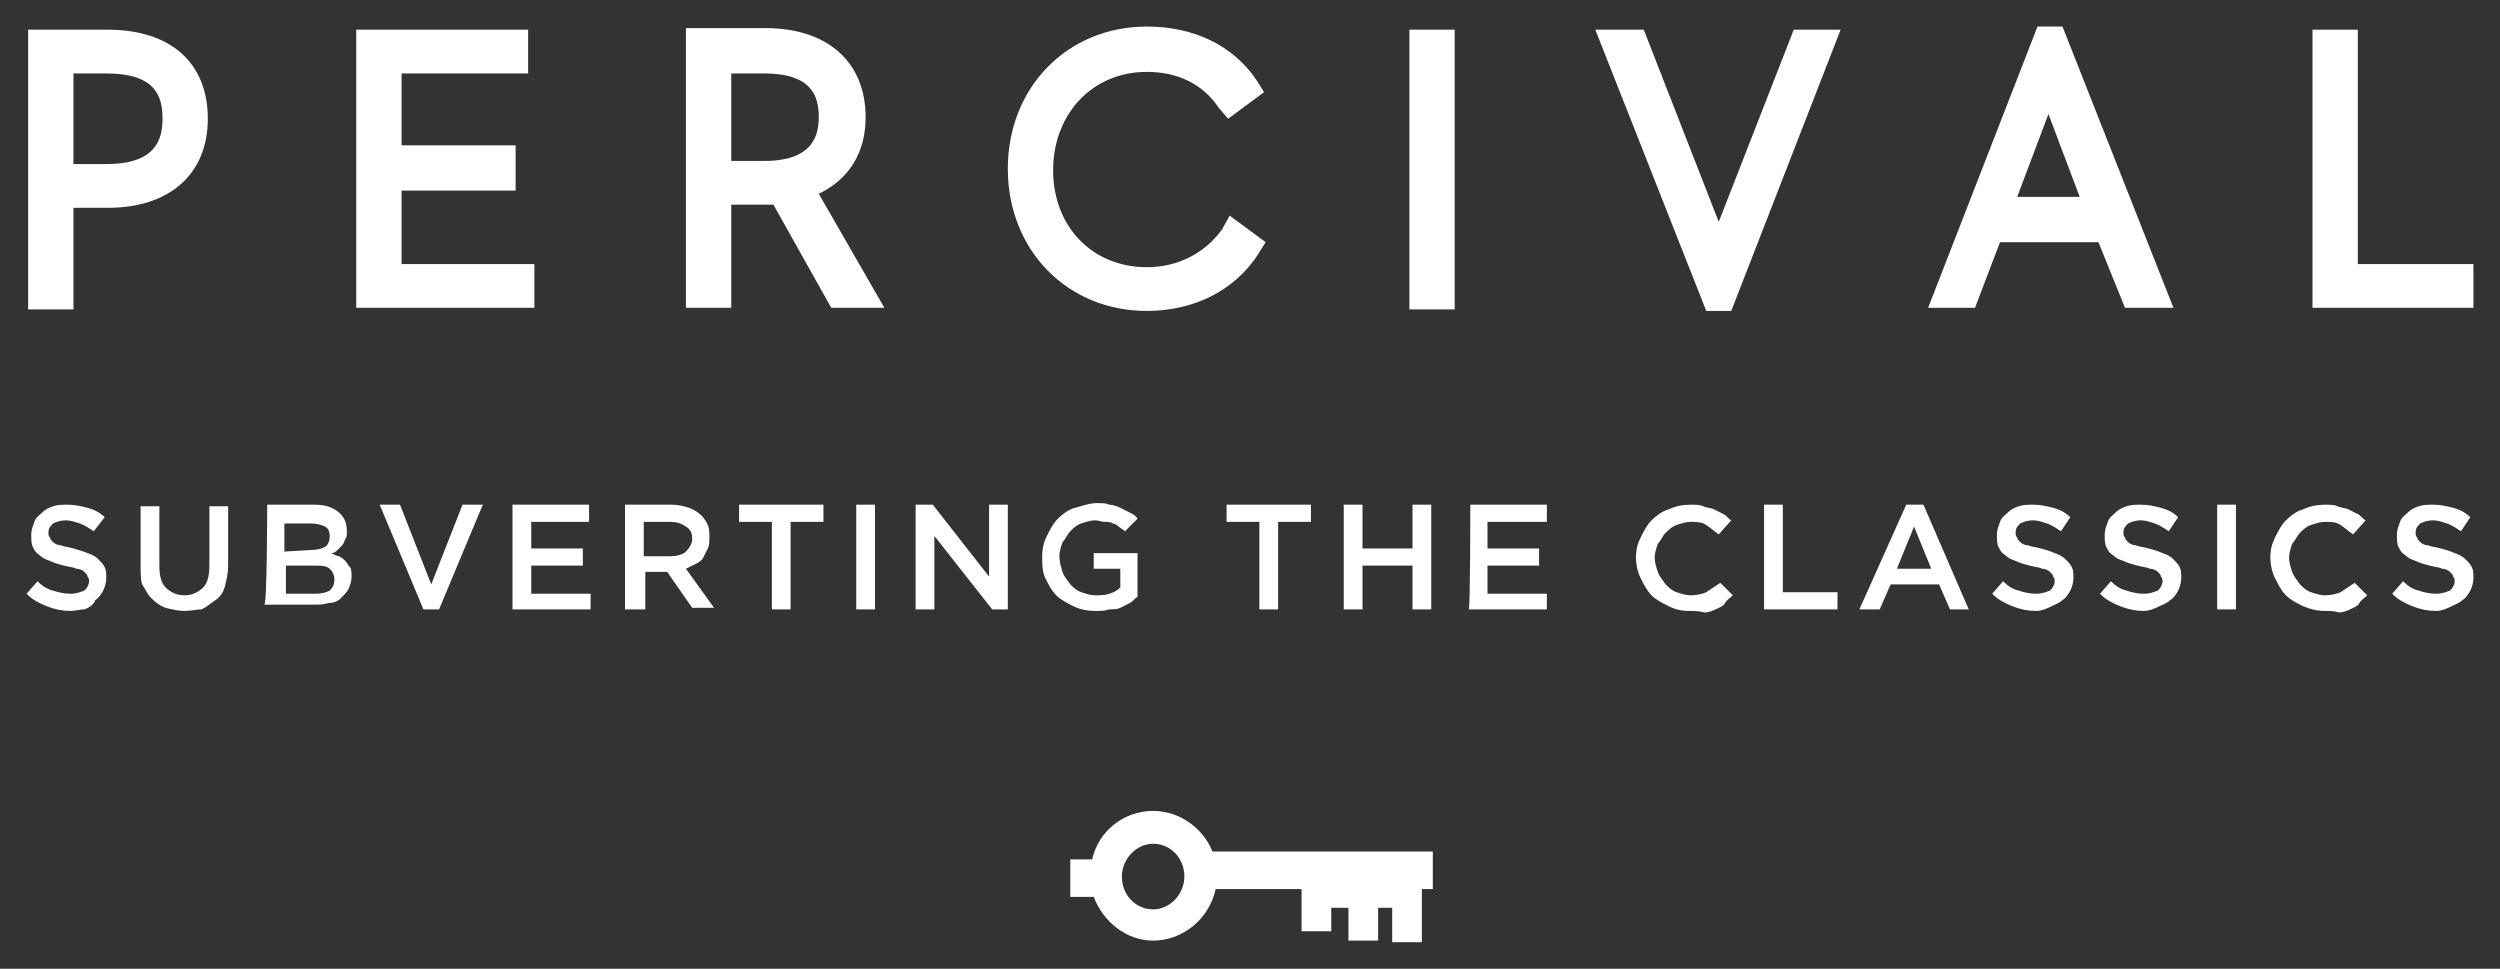 <svg version="1.1" id="Layer_1" xmlns="http://www.w3.org/2000/svg" x="0" y="0" viewBox="0 0 160 62" xml:space="preserve"><rect x="0" y="0" width="160" height="62" fill="#333333" stroke="none"/><path d="M73.8 51.9c-1.9 0-3.5 1.3-3.9 3.1h-1.4v2.4H70c.6 1.6 2.1 2.8 3.8 2.8 1.9 0 3.6-1.4 4-3.3h5.5v2.7h1.9v-1.5h1.1v2.1h1.9v-2.1h.9v2.2H91v-3.4h.7v-2.4H77.6c-.6-1.5-2.1-2.6-3.8-2.6zm2 4.2c0 1.1-.9 2.1-2 2.1s-2-.9-2-2.1c0-1.1.9-2.1 2-2.1s2 .9 2 2.1zM6.9 1.9H1.8v17.9h2.9v-6.5h2.2c4 0 6.4-2.2 6.4-5.7 0-3.6-2.4-5.7-6.4-5.7zM4.7 4.7h2.1c3.2 0 3.6 1.5 3.6 2.9 0 1.3-.4 2.9-3.6 2.9H4.7V4.7zm21 7.5H33V9.3h-7.3V4.7h8.1V1.9h-11v17.8h11.4v-2.8h-8.5v-4.7zm29.7-4.7C55.4 4 53 1.8 49 1.8h-5.1v17.9h2.9v-6.6h2.7l3.7 6.6h3.4l-4.2-7.3c1.9-.9 3-2.6 3-4.9zm-8.6-2.8h2.1c3.1 0 3.5 1.5 3.5 2.8 0 1.2-.4 2.8-3.5 2.8h-2.1V4.7zm31.4 10c-1.1 1.5-2.8 2.4-4.8 2.4-3.5 0-6-2.6-6-6.2s2.5-6.3 6-6.3c2 0 3.6.8 4.6 2.3l.6.7 2.3-1.7-.5-.8c-1.5-2.2-4-3.4-7-3.4-5.1 0-8.9 3.9-8.9 9.1s3.8 9.1 8.9 9.1c3 0 5.6-1.3 7.1-3.6l.5-.8-2.3-1.7-.5.9zm12-12.8h2.9v17.9h-2.9V1.9zM110 14.2l-4.8-12.3h-3.1l7.1 18h1.6l7-18h-3L110 14.2zm20.4-12.5l-7 18h3l1.6-4.2h6.3l1.7 4.2h3.1l-7.1-18h-1.6zm-1.3 10.9l2-5.3 2 5.3h-4zm21.8 4.3v-15H148v17.8h10.3v-2.8h-7.4zM4.5 39.1c-.5 0-1-.1-1.5-.3-.5-.2-.9-.4-1.3-.8l.7-.8c.3.3.6.5 1 .6.3.1.7.2 1.1.2.4 0 .6-.1.9-.2.2-.2.3-.4.3-.6 0-.1 0-.2-.1-.3 0-.1-.1-.2-.2-.3-.1-.1-.3-.2-.5-.2-.2-.1-.4-.1-.8-.2s-.7-.2-.9-.3c-.3-.1-.5-.2-.7-.4-.2-.1-.3-.3-.4-.5-.1-.2-.1-.5-.1-.8 0-.3.1-.5.2-.8s.3-.4.5-.6c.2-.2.4-.3.7-.4.3-.1.6-.1.9-.1.5 0 .9.1 1.3.2s.8.3 1.1.6L6 34c-.3-.2-.6-.4-.9-.5-.3-.1-.6-.2-.9-.2-.3 0-.6.1-.8.2-.2.2-.3.3-.3.6 0 .1 0 .2.1.3 0 .1.1.2.2.3.1.1.3.2.5.2.2.1.5.1.8.2.3.1.7.2.9.3.3.1.5.2.7.4.2.2.3.3.4.5.1.2.1.4.1.7 0 .3-.1.6-.2.8-.1.2-.3.5-.5.6-.1.3-.4.5-.7.6-.3 0-.6.1-.9.1zm7.3 0c-.4 0-.8-.1-1.2-.2-.3-.1-.6-.3-.9-.6s-.4-.6-.6-.9c-.1-.3-.1-.7-.1-1.2v-3.8h1.2v3.8c0 .6.1 1.1.4 1.4.3.3.7.5 1.2.5s.9-.2 1.2-.5.4-.8.4-1.4v-3.8h1.2v3.8c0 .5-.1.9-.2 1.3s-.3.7-.6.9-.5.4-.9.6c-.3 0-.7.1-1.1.1zm5.3-6.8h3c.8 0 1.3.2 1.7.6.3.3.4.7.4 1.1 0 .2 0 .4-.1.5-.1.2-.1.3-.2.4l-.3.3c-.1.1-.2.2-.4.2.2.1.4.2.5.2.2.1.3.2.4.3.1.1.2.3.3.4s.1.4.1.6c0 .3-.1.6-.2.8-.1.2-.3.4-.5.6-.2.2-.5.3-.8.3-.3.1-.6.1-1 .1h-3.1c.2.3.2-6.4.2-6.4zm2.8 2.9c.4 0 .7-.1.9-.2.2-.1.3-.4.3-.7 0-.3-.1-.5-.3-.6-.2-.1-.5-.2-.9-.2h-1.7v1.8l1.7-.1zm.3 2.8c.4 0 .7-.1.9-.2.2-.2.3-.4.3-.7 0-.3-.1-.5-.3-.7s-.6-.2-1-.2h-1.8V38h1.9zm4.1-5.7h1.3l2 5.1 2-5.1h1.3L28.1 39h-1l-2.8-6.7zm8.5 0h4.9v1.1H34v1.7h3.3v1.1H34V38h3.8v1h-5v-6.7zm7.2 0h3c.4 0 .8.1 1.1.2.3.1.6.3.8.5.2.2.3.4.4.6.1.2.1.5.1.8 0 .3 0 .5-.1.7l-.3.6c-.1.2-.3.3-.5.4l-.6.3 1.8 2.5h-1.4l-1.6-2.3h-1.4V39H40v-6.7zm2.9 3.3c.4 0 .8-.1 1-.3.2-.2.4-.5.4-.8 0-.4-.1-.6-.4-.8s-.6-.3-1-.3h-1.7v2.2h1.7zm6.5-2.2h-2.1v-1.1h5.4v1.1h-2.1V39h-1.2v-5.6zm5.4-1.1H56V39h-1.2v-6.7zm3.8 0h1.1l3.6 4.6v-4.6h1.2V39h-1l-3.7-4.7V39h-1.2v-6.7zm11.5 6.8c-.5 0-1-.1-1.4-.3s-.8-.4-1.1-.7c-.3-.3-.5-.7-.7-1.1-.2-.4-.2-.9-.2-1.4 0-.5.1-.9.3-1.3s.4-.8.7-1.1c.3-.3.7-.6 1.1-.7s.9-.3 1.4-.3c.3 0 .6 0 .8.1.2 0 .5.1.7.2l.6.3c.2.1.4.2.5.4l-.8.8c-.1-.1-.3-.2-.4-.3-.1-.1-.3-.2-.4-.2-.1-.1-.3-.1-.5-.1s-.4-.1-.6-.1c-.3 0-.6.1-.9.2s-.5.3-.7.5c-.2.2-.3.5-.5.7-.1.3-.2.6-.2.9 0 .3.1.7.2 1s.3.5.5.8c.2.2.4.4.7.5.3.1.6.2.9.2.3 0 .6 0 .9-.1.3-.1.5-.2.7-.4v-1.2H70v-1h2.8v2.8c-.2.1-.3.3-.5.4l-.6.3c-.2.1-.5.1-.7.1-.3.1-.6.1-.9.1zm10.5-5.7h-2.1v-1.1h5.4v1.1h-2.1V39h-1.2v-5.6zm5.4-1.1h1.2v2.8h3.2v-2.8h1.2V39h-1.2v-2.8h-3.2V39H86v-6.7zm8.1 0H99v1.1h-3.8v1.7h3.3v1.1h-3.3V38H99v1h-5c.1 0 .1-6.7.1-6.7zm14 6.8c-.5 0-.9-.1-1.3-.3-.4-.2-.8-.4-1.1-.7s-.5-.7-.7-1.1c-.2-.4-.3-.9-.3-1.3 0-.5.1-.9.3-1.3.2-.4.4-.8.7-1.1s.7-.6 1.1-.7c.4-.2.9-.3 1.4-.3.3 0 .6 0 .8.1.2.1.5.1.7.2l.6.3c.2.1.3.3.5.4l-.8.9c-.3-.2-.5-.4-.8-.6-.3-.2-.6-.2-1-.2-.3 0-.6.1-.9.2-.3.1-.5.3-.7.5s-.3.5-.5.7c-.1.3-.2.6-.2.9 0 .3.1.6.2.9s.3.5.5.8c.2.2.4.4.7.5.3.1.6.2.9.2.4 0 .8-.1 1-.2l.9-.6.8.8c-.2.2-.4.3-.5.5s-.4.3-.6.4c-.2.1-.5.2-.7.2-.4-.1-.7-.1-1-.1zm4.8-6.8h1.2v5.6h3.5V39h-4.7v-6.7zm9.1 0h1.1L126 39h-1.2l-.7-1.6H121l-.7 1.6H119l3-6.7zm1.6 4.1l-1.1-2.7-1.1 2.7h2.2zm6.7 2.7c-.5 0-1-.1-1.5-.3-.5-.2-.9-.4-1.3-.8l.7-.8c.3.3.6.5 1 .6.3.1.7.2 1.1.2.4 0 .6-.1.9-.2.2-.2.3-.4.3-.6 0-.1 0-.2-.1-.3 0-.1-.1-.2-.2-.3-.1-.1-.3-.2-.5-.2-.2-.1-.4-.1-.8-.2s-.7-.2-.9-.3c-.3-.1-.5-.2-.7-.4-.2-.1-.3-.3-.4-.5-.1-.2-.1-.5-.1-.8 0-.3.1-.5.2-.8s.3-.4.5-.6c.2-.2.4-.3.7-.4s.6-.1.9-.1c.5 0 .9.1 1.3.2s.8.3 1.1.6l-.6.9c-.3-.2-.6-.4-.9-.5-.3-.1-.6-.2-.9-.2-.3 0-.6.1-.8.2-.2.2-.3.3-.3.6 0 .1 0 .2.1.3 0 .1.1.2.2.3.1.1.3.2.5.2.2.1.5.1.8.2.4.1.7.2.9.3.3.1.5.2.7.4.2.2.3.3.4.5.1.2.1.4.1.7 0 .3-.1.6-.2.8s-.3.5-.5.6c-.2.2-.5.3-.7.4s-.6.3-1 .3zm6.9 0c-.5 0-1-.1-1.5-.3-.5-.2-.9-.4-1.3-.8l.7-.8c.3.3.6.5 1 .6.3.1.7.2 1.1.2.4 0 .6-.1.9-.2.2-.2.3-.4.3-.6 0-.1 0-.2-.1-.3 0-.1-.1-.2-.2-.3-.1-.1-.3-.2-.5-.2-.2-.1-.4-.1-.8-.2s-.7-.2-.9-.3c-.3-.1-.5-.2-.7-.4-.2-.1-.3-.3-.4-.5-.1-.2-.1-.5-.1-.8 0-.3.1-.5.2-.8s.3-.4.5-.6c.2-.2.4-.3.7-.4s.6-.1.9-.1c.5 0 .9.1 1.3.2s.8.3 1.1.6l-.6.9c-.3-.2-.6-.4-.9-.5-.3-.1-.6-.2-.9-.2-.3 0-.6.1-.8.2-.2.2-.3.3-.3.6 0 .1 0 .2.1.3 0 .1.1.2.2.3.1.1.3.2.5.2.2.1.5.1.8.2.4.1.7.2.9.3.3.1.5.2.7.4.2.2.3.3.4.5.1.2.1.4.1.7 0 .3-.1.6-.2.8s-.3.5-.5.6c-.2.2-.5.3-.7.4s-.6.3-1 .3zm4.7-6.8h1.2V39h-1.2v-6.7zm6.9 6.8c-.5 0-.9-.1-1.4-.3-.4-.2-.8-.4-1.1-.7s-.5-.7-.7-1.1c-.2-.4-.3-.9-.3-1.3 0-.5.1-.9.3-1.3.2-.4.4-.8.7-1.1s.7-.6 1.1-.7c.4-.2.9-.3 1.4-.3.3 0 .6 0 .8.1.2.1.5.1.7.2l.6.3c.2.1.3.3.5.4l-.8.9c-.3-.2-.5-.4-.8-.6-.3-.2-.6-.2-1-.2-.3 0-.6.1-.9.2-.3.1-.5.3-.7.5s-.3.5-.5.7c-.1.3-.2.6-.2.9 0 .3.1.6.2.9s.3.5.5.8c.2.2.4.4.7.5.3.1.6.2.9.2.4 0 .8-.1 1-.2l.9-.6.8.8c-.2.2-.4.3-.5.5s-.4.3-.6.4c-.2.1-.5.2-.7.2-.3-.1-.6-.1-.9-.1zm7.1 0c-.5 0-1-.1-1.5-.3-.5-.2-.9-.4-1.3-.8l.7-.8c.3.3.6.5 1 .6.3.1.7.2 1.1.2.4 0 .6-.1.9-.2.2-.2.3-.4.3-.6 0-.1 0-.2-.1-.3 0-.1-.1-.2-.2-.3-.1-.1-.3-.2-.5-.2-.2-.1-.4-.1-.8-.2s-.7-.2-.9-.3c-.3-.1-.5-.2-.7-.4-.2-.1-.3-.3-.4-.5-.1-.2-.1-.5-.1-.8 0-.3.1-.5.2-.8s.3-.4.5-.6c.2-.2.4-.3.7-.4s.6-.1.9-.1c.5 0 .9.1 1.3.2s.8.3 1.1.6l-.6.9c-.3-.2-.6-.4-.9-.5-.3-.1-.6-.2-.9-.2-.3 0-.6.1-.8.2-.2.2-.3.3-.3.6 0 .1 0 .2.1.3 0 .1.1.2.2.3.1.1.3.2.5.2.2.1.5.1.8.2.4.1.7.2.9.3.3.1.5.2.7.4.2.2.3.3.4.5.1.2.1.4.1.7 0 .3-.1.6-.2.8s-.3.5-.5.6c-.2.2-.5.3-.7.4s-.6.3-1 .3z" fill="#fff"/></svg>